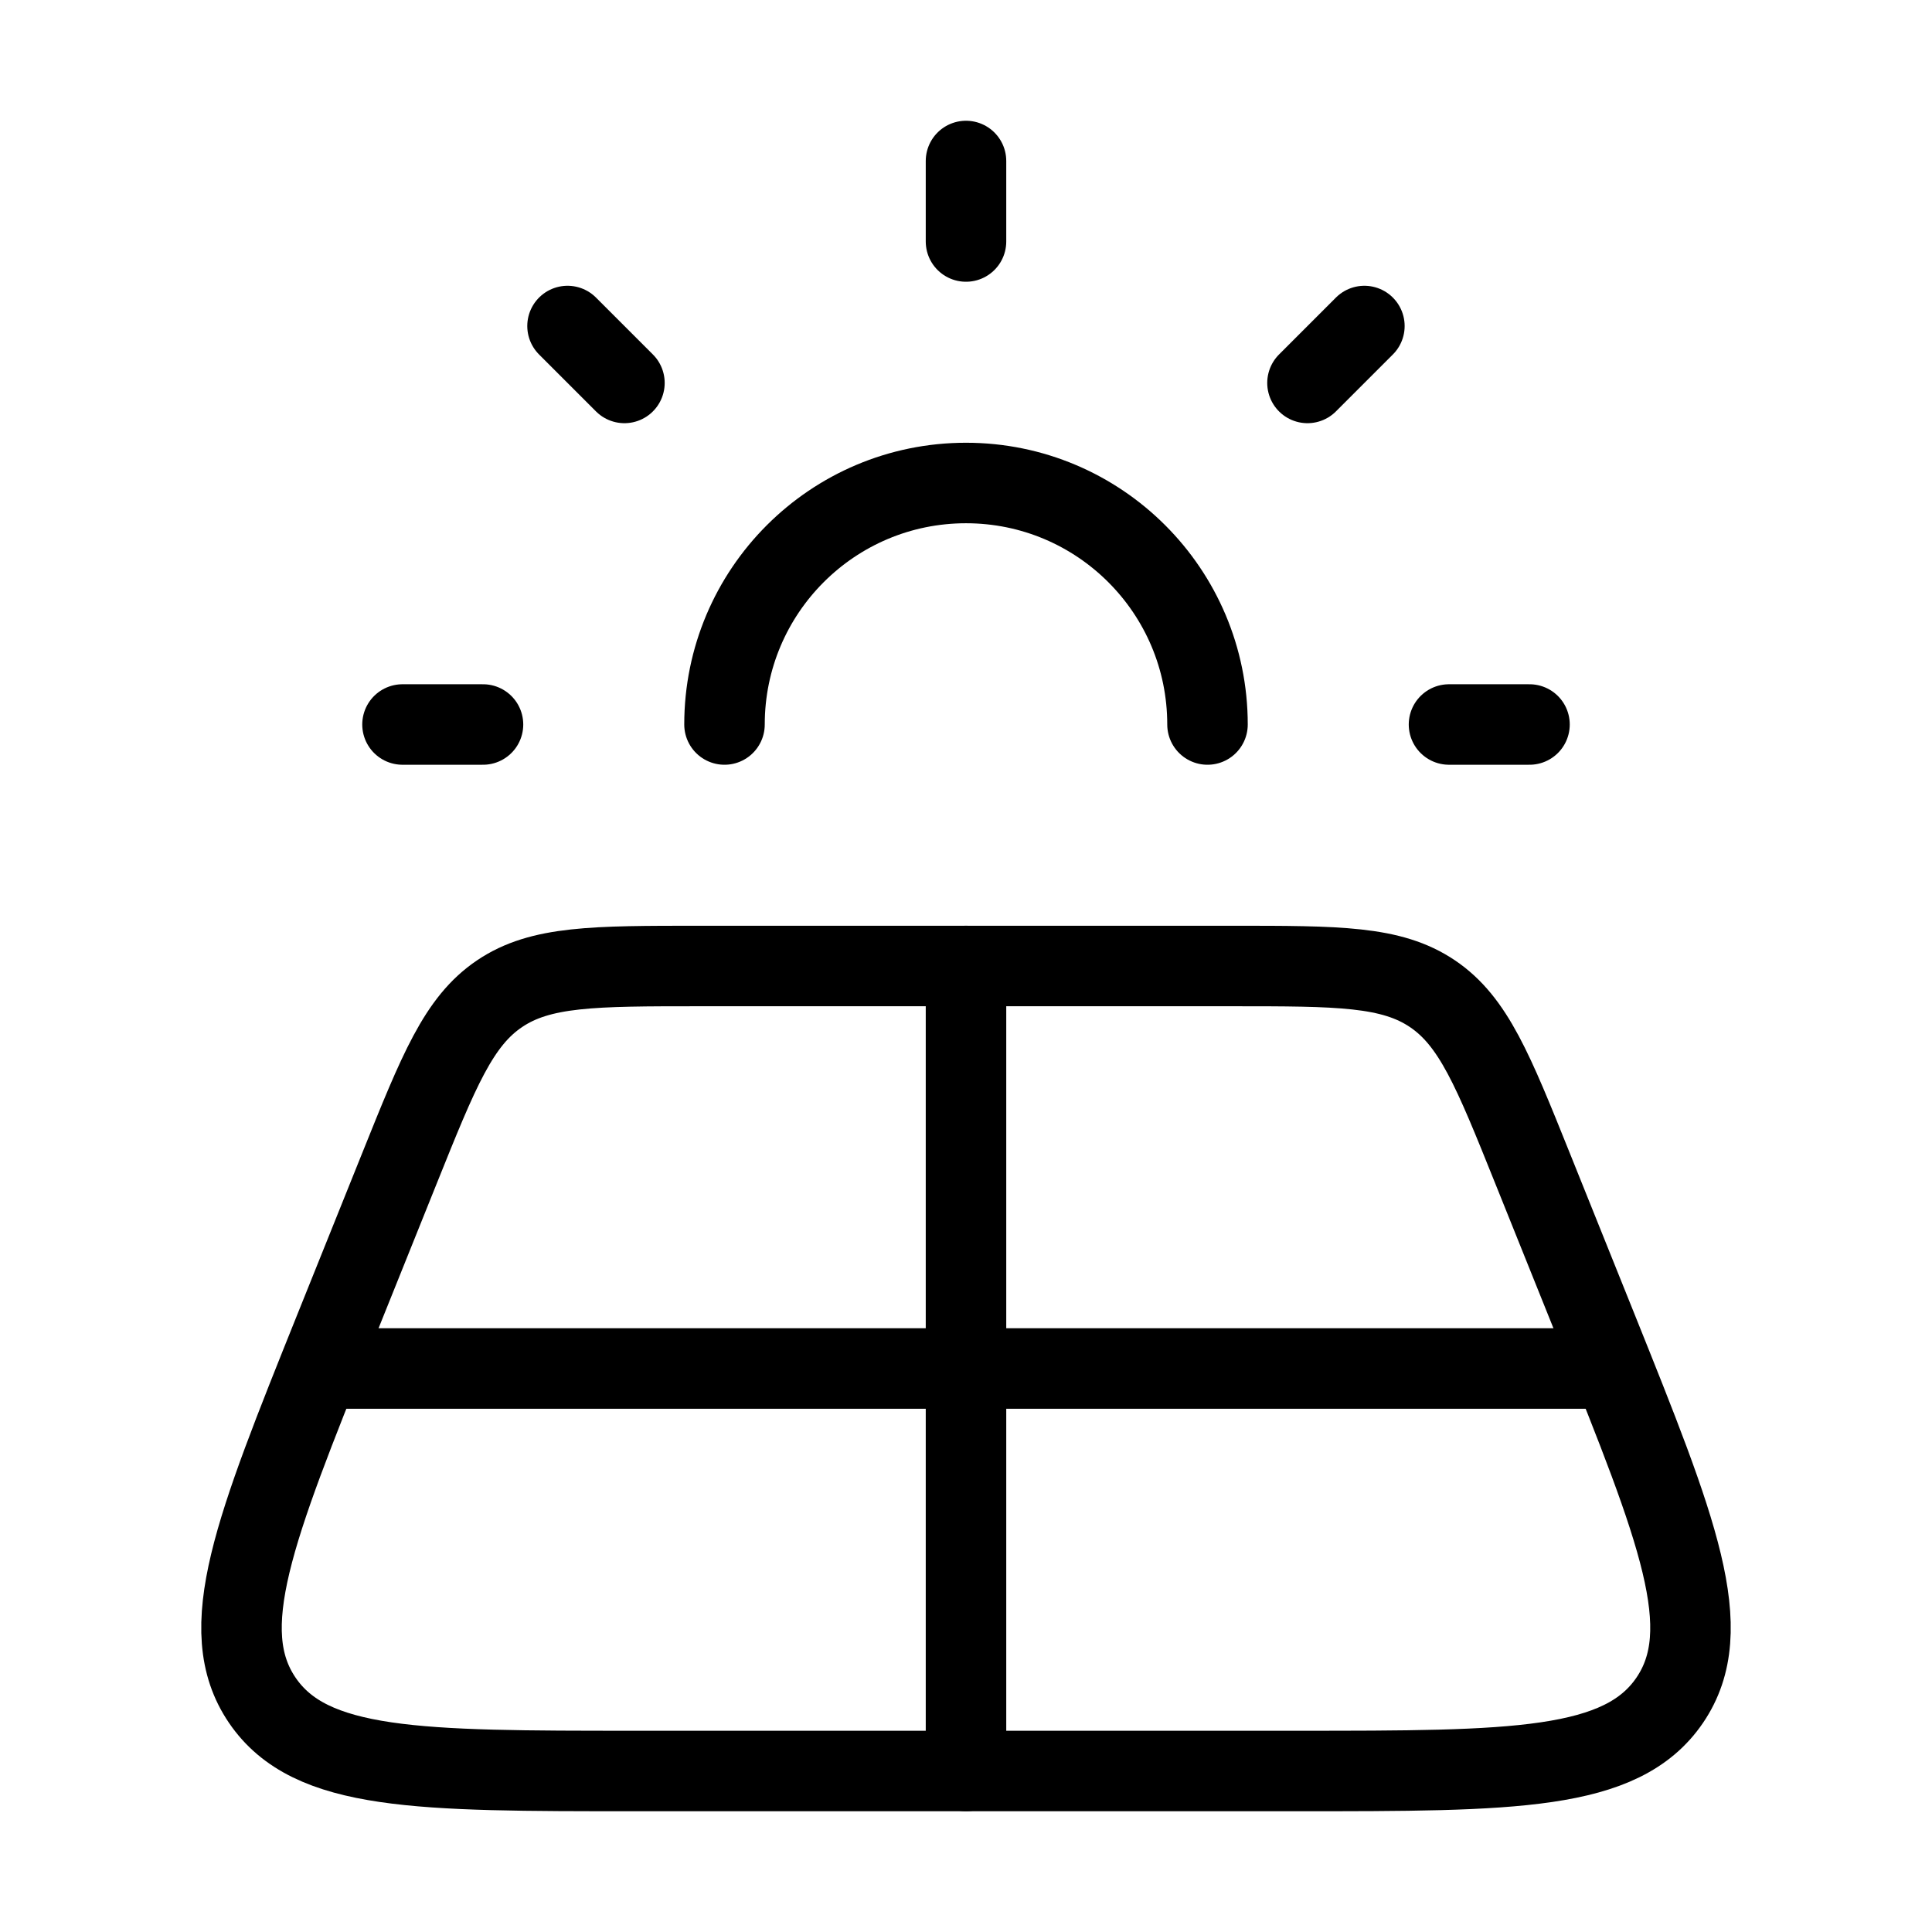 <svg xmlns="http://www.w3.org/2000/svg" viewBox="0 0 24 24" fill="none" stroke="currentColor" stroke-linecap="round" stroke-linejoin="round">
  <path d="M9 9C9 7.343 10.343 6 12 6C13.657 6 15 7.343 15 9" stroke="currentColor" key="k0" />
  <path d="M15.307 12H8.693C7.375 12 6.716 12 6.206 12.344C5.696 12.688 5.451 13.297 4.962 14.514L4.158 16.514C3.16 19 2.66 20.242 3.258 21.121C3.856 22 5.2 22 7.889 22H16.111C18.8 22 20.144 22 20.742 21.121C21.34 20.242 20.84 19 19.842 16.514L19.038 14.514C18.549 13.297 18.304 12.688 17.794 12.344C17.284 12 16.625 12 15.307 12Z" stroke="currentColor" key="k1" />
  <path d="M12 12V22" stroke="currentColor" key="k2" />
  <path d="M20 17H4" stroke="currentColor" key="k3" />
  <path d="M12 3V2" stroke="currentColor" key="k4" />
  <path d="M18 9H19" stroke="currentColor" key="k5" />
  <path d="M5 9H6" stroke="currentColor" key="k6" />
  <path d="M16.242 4.757L16.949 4.05" stroke="currentColor" key="k7" />
  <path d="M7.05 4.05L7.757 4.757" stroke="currentColor" key="k8" />
</svg>